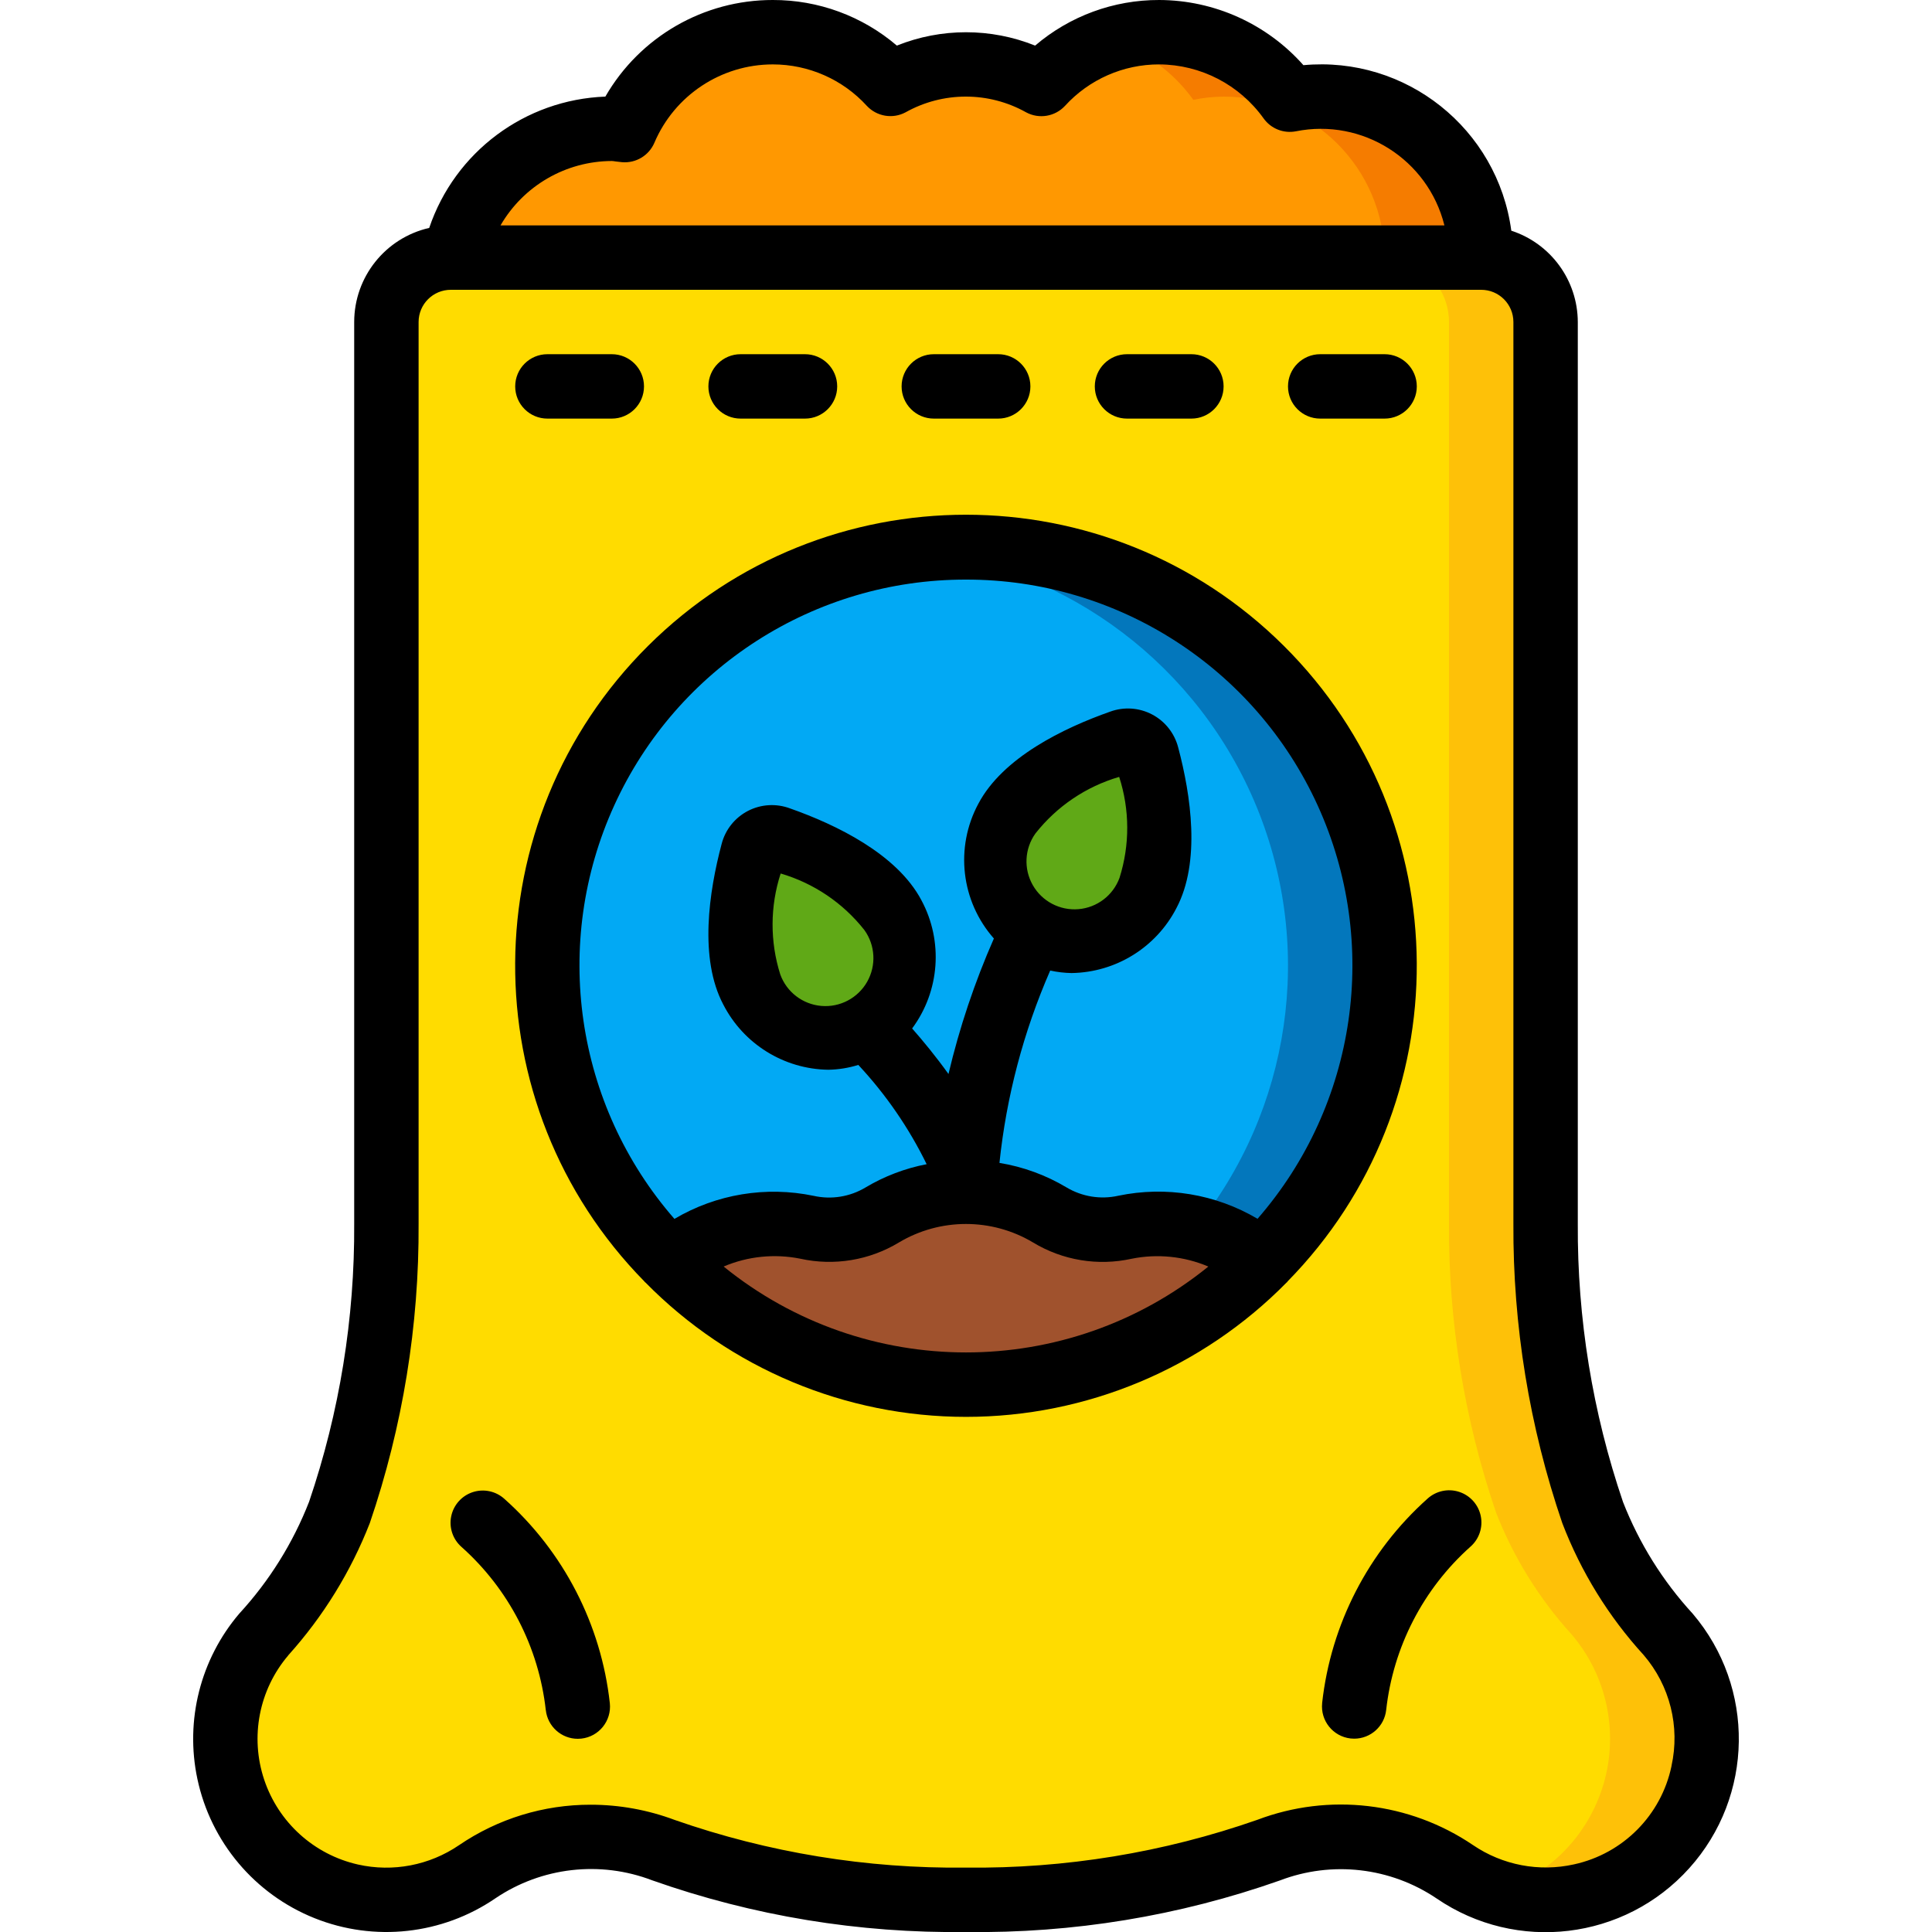 <svg height="512" viewBox="0 0 48 60" width="512" xmlns="http://www.w3.org/2000/svg"><g id="Page-1" fill="none" fill-rule="evenodd"><g id="045---Organic-Fertiliser" fill-rule="nonzero" transform="translate(-1)"><path id="Shape" d="m47.89 55.05c-.349 1.629-1.487 2.977-3.034 3.595-1.547.618-3.3.425-4.676-.515-1.703-1.161-3.867-1.411-5.79-.67-3.016 1.058-6.194 1.579-9.39 1.54-3.196.039-6.374-.482-9.39-1.54-1.923-.741-4.087-.491-5.79.67-2.068 1.418-4.867 1.084-6.544-.78s-1.714-4.682-.086-6.59c1.008-1.109 1.805-2.394 2.35-3.79.984-2.887 1.478-5.919 1.46-8.97v-28c.003-1.103.897-1.997 2-2h32c1.103.003 1.997.897 2 2v28c-.018 3.051.476 6.083 1.46 8.97.545 1.396 1.342 2.681 2.35 3.79 1.009 1.183 1.408 2.77 1.08 4.29z" fill="#ffdc00"/><path id="Shape" d="m46.81 50.76c-1.008-1.109-1.805-2.394-2.35-3.79-.984-2.887-1.478-5.919-1.46-8.97v-28c-.003-1.103-.897-1.997-2-2h-3c1.103.003 1.997.897 2 2v28c-.018 3.051.476 6.083 1.46 8.97.545 1.396 1.342 2.681 2.35 3.79 1.089 1.278 1.462 3.017.994 4.63-.469 1.612-1.717 2.881-3.321 3.375.844.265 1.743.305 2.607.115 1.71-.381 3.096-1.63 3.653-3.292.557-1.662.203-3.493-.933-4.828z" fill="#fec108"/><path id="Shape" d="m38 30c.003 3.438-1.36 6.737-3.79 9.17-.899-.756-2.035-1.171-3.21-1.17-.356.001-.711.038-1.06.11-.8.179-1.638.043-2.34-.38-1.597-.972-3.603-.972-5.2 0-.702.423-1.54.559-2.34.38-.349-.072-.704-.109-1.06-.11-1.175-.001-2.311.414-3.21 1.17-4.151-4.167-4.987-10.601-2.039-15.69s8.945-7.566 14.625-6.038c5.68 1.527 9.626 6.677 9.624 12.559z" fill="#02a9f4"/><path id="Shape" d="m25 17c-.501.002-1.002.033-1.5.093 4.702.541 8.737 3.597 10.531 7.977 1.794 4.38 1.063 9.389-1.908 13.073.767.173 1.482.525 2.087 1.027 3.704-3.722 4.805-9.308 2.791-14.157-2.015-4.85-6.749-8.011-12.001-8.013z" fill="#0377bc"/><path id="Shape" d="m34.21 39.17c-2.438 2.451-5.753 3.83-9.21 3.83s-6.772-1.378-9.21-3.83c.899-.756 2.035-1.171 3.21-1.17.356.001.711.038 1.06.11.8.179 1.638.043 2.34-.38 1.597-.972 3.603-.972 5.2 0 .702.423 1.54.559 2.34.38.349-.072.704-.109 1.06-.11 1.175-.001 2.311.414 3.21 1.17z" fill="#a0522d"/><path id="Shape" d="m21.789 31.96c-1.29.601-2.824.053-3.441-1.23-.65-1.23-.24-3.25.03-4.27.043-.169.156-.312.311-.392s.337-.09.5-.028c.99.35 2.891 1.15 3.541 2.38.712 1.238.292 2.819-.941 3.54z" fill="#60a917"/><path id="Shape" d="m30.652 27.73c-.368.861-1.188 1.442-2.122 1.503-.934.061-1.823-.407-2.301-1.213-.477-.805-.461-1.81.041-2.6.65-1.23 2.551-2.03 3.541-2.38.163-.062.345-.052.5.028s.268.223.311.392c.27 1.02.678 3.04.03 4.27z" fill="#60a917"/><path id="Shape" d="m41 8h-31.9c.475-2.328 2.524-4 4.9-4 .14 0 .27.03.4.04.661-1.56 2.07-2.678 3.74-2.967 1.67-.289 3.372.29 4.52 1.537 1.454-.813 3.226-.813 4.68 0 1.016-1.107 2.478-1.695 3.977-1.6s2.875.864 3.743 2.09c.309-.064.624-.097.94-.1 2.761 0 5 2.239 5 5z" fill="#ff9801"/><path id="Shape" d="m36 3c-.316.003-.631.036-.94.1-.934-1.315-2.447-2.097-4.06-2.1-.512 0-1.021.081-1.508.239 1.034.327 1.935.98 2.568 1.861.309-.064.624-.097.94-.1 2.761 0 5 2.239 5 5h3c0-2.761-2.239-5-5-5z" fill="#f57c00"/><g fill="#000"><path id="Shape" d="m1.13 55.246c.415 1.958 1.78 3.58 3.638 4.324 1.858.744 3.965.513 5.617-.616 1.435-.969 3.252-1.178 4.869-.559 3.129 1.105 6.428 1.648 9.746 1.605 3.318.045 6.617-.497 9.746-1.6 1.617-.619 3.435-.41 4.87.559 2.482 1.696 5.836 1.294 7.846-.941s2.056-5.613.108-7.902c-.93-1.012-1.664-2.188-2.165-3.468-.948-2.784-1.423-5.707-1.405-8.648v-28c-.004-1.292-.837-2.435-2.065-2.836-.426-3.167-3.274-5.435-6.456-5.14-1.136-1.282-2.766-2.019-4.479-2.024-1.412-.004-2.779.498-3.853 1.416-1.378-.553-2.916-.553-4.294 0-1.074-.918-2.441-1.42-3.853-1.416-2.145-.003-4.129 1.141-5.2 3-2.493.093-4.67 1.715-5.47 4.078-1.363.312-2.329 1.524-2.33 2.922v28c.018 2.937-.455 5.855-1.4 8.636-.501 1.284-1.237 2.463-2.17 3.477-1.206 1.417-1.686 3.313-1.3 5.133zm12.87-50.246c.037.002.074.006.11.013.07.009.14.018.211.024.428.035.83-.206 1-.6.627-1.477 2.075-2.436 3.679-2.437 1.112-0 2.173.467 2.922 1.289.309.33.801.412 1.2.2 1.164-.652 2.582-.652 3.746 0 .4.215.895.133 1.205-.2.751-.823 1.813-1.291 2.927-1.289 1.288.006 2.494.63 3.243 1.678.227.317.617.473 1 .4 2.072-.415 4.104.872 4.615 2.922h-29.314c.714-1.234 2.03-1.995 3.456-2zm-10.049 46.408c1.085-1.205 1.944-2.597 2.534-4.108 1.021-2.994 1.533-6.137 1.515-9.3v-28c0-.552.448-1 1-1h32c.552 0 1 .448 1 1v28c-.017 3.163.496 6.307 1.518 9.3.579 1.513 1.437 2.904 2.529 4.1.813.947 1.133 2.222.863 3.441v.007c-.32 1.526-1.506 2.721-3.03 3.052-1.083.241-2.218.024-3.135-.6-1.973-1.336-4.472-1.628-6.7-.783-2.906 1.016-5.967 1.518-9.045 1.483-3.077.036-6.137-.464-9.043-1.479-.835-.313-1.72-.474-2.612-.474-1.459-.003-2.885.435-4.09 1.257-.918.626-2.054.844-3.138.6-1.365-.308-2.47-1.308-2.913-2.636-.443-1.328-.16-2.791.747-3.857z"/><path id="Shape" d="m11.951 53.11c.056.506.484.89.993.89.037-0.0.074-.002.111-.006.547-.061.942-.552.884-1.1-.27-2.446-1.436-4.705-3.272-6.343-.266-.242-.641-.323-.983-.212-.342.111-.598.397-.671.749-.073.352.049.716.319.953 1.468 1.309 2.4 3.114 2.618 5.069z"/><path id="Shape" d="m36.061 52.89c-.058.548.337 1.039.884 1.1.037.004.075.006.112.006.509-.001.936-.384.992-.89.217-1.956 1.149-3.763 2.618-5.073.27-.237.392-.601.319-.953-.073-.352-.329-.638-.671-.749-.342-.111-.717-.03-.983.212-1.836 1.64-3.001 3.9-3.272 6.347z"/><path id="Shape" d="m15.024 39.813c.006.007.016.01.023.018 2.625 2.668 6.211 4.171 9.954 4.171s7.329-1.503 9.954-4.171c.006-.007.014-.009.02-.015s.005-.012.009-.018c5.398-5.492 5.347-14.312-.114-19.741s-14.281-5.429-19.742 0c-5.461 5.429-5.512 14.249-.114 19.741.004.002.005.009.009.015zm2.45-.48c.75-.319 1.58-.403 2.379-.243 1.049.232 2.148.051 3.067-.506 1.281-.763 2.878-.763 4.159 0 .919.558 2.018.74 3.068.507.799-.16 1.629-.076 2.379.243-4.387 3.556-10.665 3.556-15.052 0zm7.526-21.333c4.7-.007 8.97 2.734 10.92 7.01 1.95 4.276 1.221 9.297-1.866 12.841-1.302-.77-2.844-1.025-4.325-.716-.55.123-1.126.029-1.609-.26-.64-.382-1.346-.64-2.081-.76.215-2.06.747-4.075 1.576-5.974.218.048.439.074.662.078 1.376-.02 2.629-.796 3.259-2.019.758-1.433.447-3.507.054-4.986-.113-.44-.407-.813-.809-1.025s-.875-.245-1.302-.089c-1.449.511-3.334 1.422-4.095 2.86-.732 1.359-.54 3.029.482 4.186-.597 1.357-1.069 2.765-1.41 4.208-.391-.545-.792-1.032-1.129-1.414.86-1.16.972-2.713.287-3.985-.759-1.433-2.644-2.344-4.078-2.849-.427-.16-.902-.132-1.307.077-.405.21-.702.581-.817 1.023-.395 1.487-.706 3.561.051 4.992.629 1.225 1.883 2.004 3.26 2.024.317-.005.631-.056.933-.15.856.917 1.571 1.956 2.122 3.083-.671.129-1.314.374-1.9.724-.483.289-1.059.382-1.608.259-1.481-.309-3.023-.054-4.325.716-3.089-3.544-3.819-8.567-1.868-12.844s6.222-7.018 10.923-7.01zm4.757 6.127c.33 1.018.334 2.114.011 3.135-.199.545-.697.925-1.275.973s-1.132-.243-1.419-.747c-.287-.504-.256-1.129.081-1.602.663-.843 1.572-1.458 2.602-1.759zm-7.913 4.756c.34.472.374 1.099.087 1.606-.287.506-.842.8-1.422.751-.58-.049-1.079-.43-1.277-.978-.323-1.021-.318-2.117.012-3.135 1.028.301 1.937.915 2.6 1.756z"/><path id="Shape" d="m24 13h2c.552 0 1-.448 1-1s-.448-1-1-1h-2c-.552 0-1 .448-1 1s.448 1 1 1z"/><path id="Shape" d="m18 13h2c.552 0 1-.448 1-1s-.448-1-1-1h-2c-.552 0-1 .448-1 1s.448 1 1 1z"/><path id="Shape" d="m12 13h2c.552 0 1-.448 1-1s-.448-1-1-1h-2c-.552 0-1 .448-1 1s.448 1 1 1z"/><path id="Shape" d="m36 13h2c.552 0 1-.448 1-1s-.448-1-1-1h-2c-.552 0-1 .448-1 1s.448 1 1 1z"/><path id="Shape" d="m30 13h2c.552 0 1-.448 1-1s-.448-1-1-1h-2c-.552 0-1 .448-1 1s.448 1 1 1z"/></g></g></g></svg>